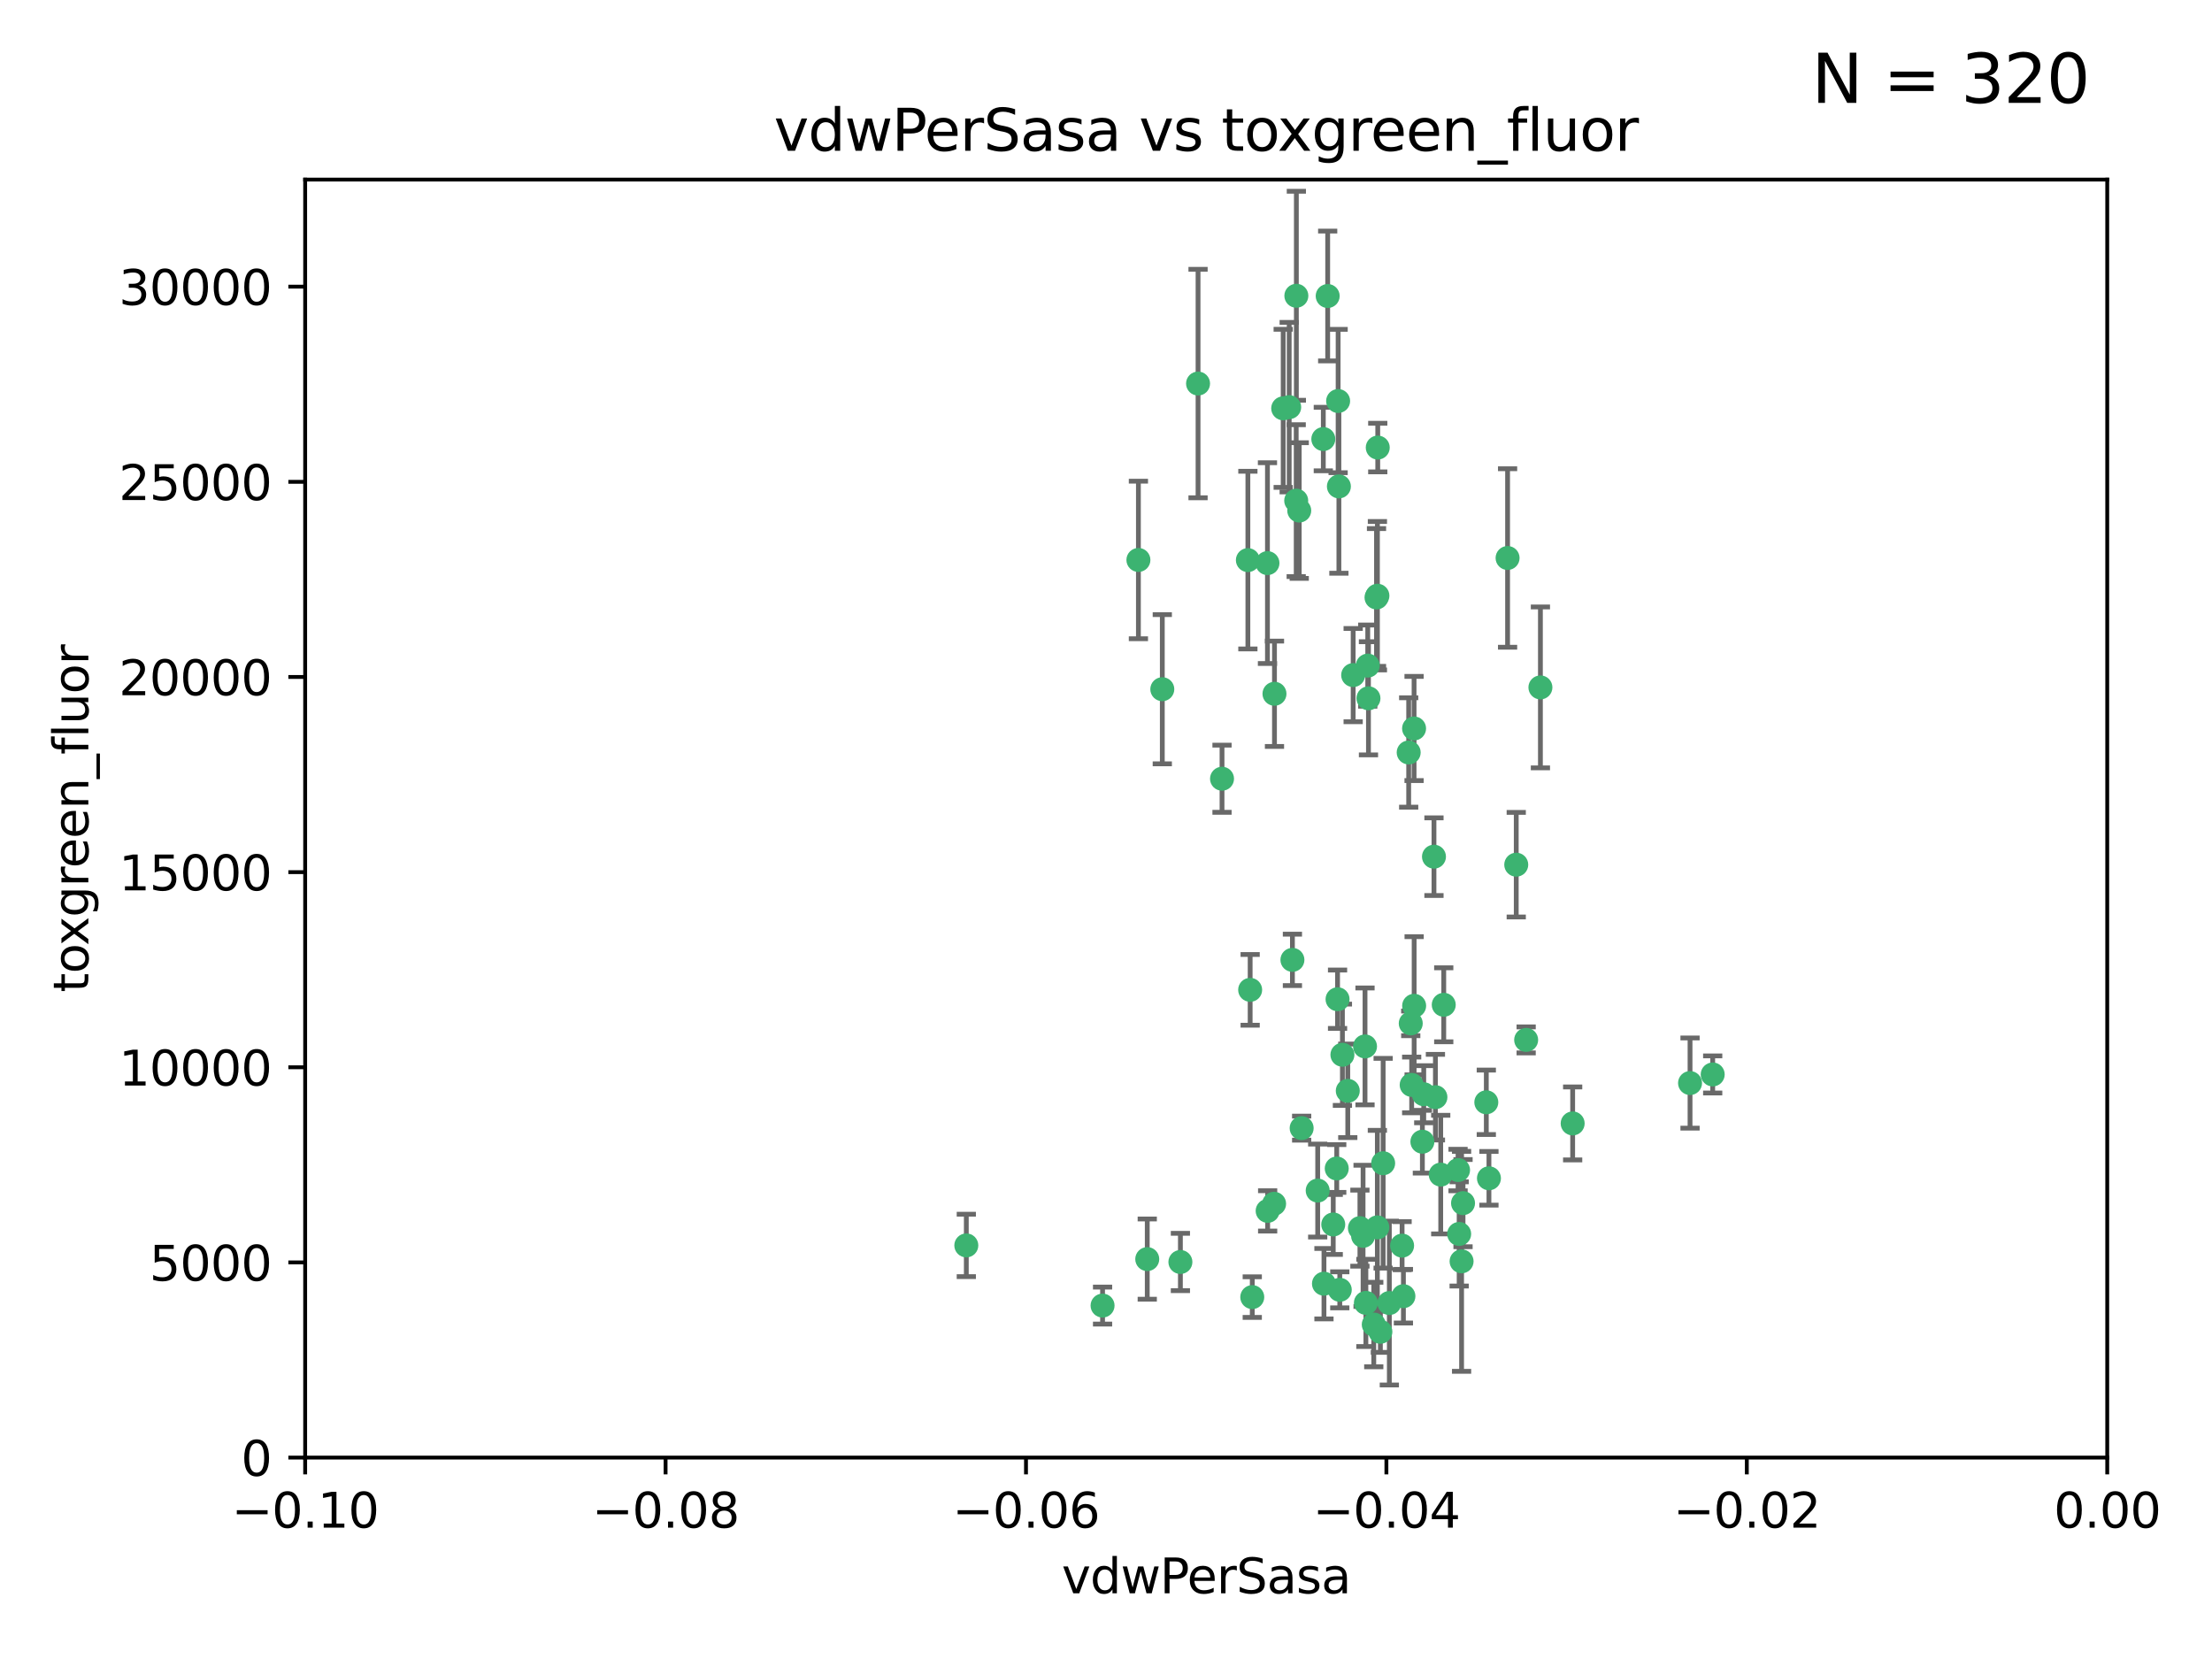 <?xml version="1.0" encoding="utf-8" standalone="no"?>
<!DOCTYPE svg PUBLIC "-//W3C//DTD SVG 1.1//EN"
  "http://www.w3.org/Graphics/SVG/1.1/DTD/svg11.dtd">
<svg xmlns:xlink="http://www.w3.org/1999/xlink" width="460.8pt" height="345.6pt" viewBox="0 0 460.8 345.6" xmlns="http://www.w3.org/2000/svg" version="1.1">
 <defs>
  <style type="text/css">*{stroke-linejoin: round; stroke-linecap: butt}</style>
 </defs>
 <g id="figure_1">
  <g id="patch_1">
   <path d="M 0 345.6 
L 460.8 345.6 
L 460.8 0 
L 0 0 
z
" style="fill: #ffffff"/>
  </g>
  <g id="axes_1">
   <g id="patch_2">
    <path d="M 63.571 303.64 
L 438.975 303.64 
L 438.975 37.411 
L 63.571 37.411 
z
" style="fill: #ffffff"/>
   </g>
   <g id="PathCollection_1">
    <defs>
     <path id="mc2f5cb1fdc" d="M 0 1.118 
C 0.297 1.118 0.581 1 0.791 0.791 
C 1 0.581 1.118 0.297 1.118 0 
C 1.118 -0.297 1 -0.581 0.791 -0.791 
C 0.581 -1 0.297 -1.118 0 -1.118 
C -0.297 -1.118 -0.581 -1 -0.791 -0.791 
C -1 -0.581 -1.118 -0.297 -1.118 0 
C -1.118 0.297 -1 0.581 -0.791 0.791 
C -0.581 1 -0.297 1.118 0 1.118 
z
" style="stroke: #3cb371"/>
    </defs>
    <g clip-path="url(#pa00f522e34)">
     <use xlink:href="#mc2f5cb1fdc" x="270.055" y="61.614" style="fill: #3cb371; stroke: #3cb371"/>
     <use xlink:href="#mc2f5cb1fdc" x="286.941" y="124.1" style="fill: #3cb371; stroke: #3cb371"/>
     <use xlink:href="#mc2f5cb1fdc" x="270.654" y="106.358" style="fill: #3cb371; stroke: #3cb371"/>
     <use xlink:href="#mc2f5cb1fdc" x="249.576" y="79.9" style="fill: #3cb371; stroke: #3cb371"/>
     <use xlink:href="#mc2f5cb1fdc" x="201.3" y="259.442" style="fill: #3cb371; stroke: #3cb371"/>
     <use xlink:href="#mc2f5cb1fdc" x="267.313" y="85.062" style="fill: #3cb371; stroke: #3cb371"/>
     <use xlink:href="#mc2f5cb1fdc" x="281.888" y="140.634" style="fill: #3cb371; stroke: #3cb371"/>
     <use xlink:href="#mc2f5cb1fdc" x="264.035" y="117.306" style="fill: #3cb371; stroke: #3cb371"/>
     <use xlink:href="#mc2f5cb1fdc" x="278.917" y="101.33" style="fill: #3cb371; stroke: #3cb371"/>
     <use xlink:href="#mc2f5cb1fdc" x="242.128" y="143.574" style="fill: #3cb371; stroke: #3cb371"/>
     <use xlink:href="#mc2f5cb1fdc" x="268.562" y="84.817" style="fill: #3cb371; stroke: #3cb371"/>
     <use xlink:href="#mc2f5cb1fdc" x="259.956" y="116.682" style="fill: #3cb371; stroke: #3cb371"/>
     <use xlink:href="#mc2f5cb1fdc" x="275.671" y="91.463" style="fill: #3cb371; stroke: #3cb371"/>
     <use xlink:href="#mc2f5cb1fdc" x="278.755" y="83.54" style="fill: #3cb371; stroke: #3cb371"/>
     <use xlink:href="#mc2f5cb1fdc" x="315.862" y="180.131" style="fill: #3cb371; stroke: #3cb371"/>
     <use xlink:href="#mc2f5cb1fdc" x="292.082" y="259.488" style="fill: #3cb371; stroke: #3cb371"/>
     <use xlink:href="#mc2f5cb1fdc" x="271.159" y="235.012" style="fill: #3cb371; stroke: #3cb371"/>
     <use xlink:href="#mc2f5cb1fdc" x="288.137" y="242.324" style="fill: #3cb371; stroke: #3cb371"/>
     <use xlink:href="#mc2f5cb1fdc" x="287.011" y="93.237" style="fill: #3cb371; stroke: #3cb371"/>
     <use xlink:href="#mc2f5cb1fdc" x="237.152" y="116.65" style="fill: #3cb371; stroke: #3cb371"/>
     <use xlink:href="#mc2f5cb1fdc" x="276.581" y="61.664" style="fill: #3cb371; stroke: #3cb371"/>
     <use xlink:href="#mc2f5cb1fdc" x="265.497" y="144.527" style="fill: #3cb371; stroke: #3cb371"/>
     <use xlink:href="#mc2f5cb1fdc" x="269.235" y="199.958" style="fill: #3cb371; stroke: #3cb371"/>
     <use xlink:href="#mc2f5cb1fdc" x="270.023" y="104.293" style="fill: #3cb371; stroke: #3cb371"/>
     <use xlink:href="#mc2f5cb1fdc" x="293.454" y="156.754" style="fill: #3cb371; stroke: #3cb371"/>
     <use xlink:href="#mc2f5cb1fdc" x="279.101" y="268.694" style="fill: #3cb371; stroke: #3cb371"/>
     <use xlink:href="#mc2f5cb1fdc" x="304.776" y="250.635" style="fill: #3cb371; stroke: #3cb371"/>
     <use xlink:href="#mc2f5cb1fdc" x="284.928" y="138.657" style="fill: #3cb371; stroke: #3cb371"/>
     <use xlink:href="#mc2f5cb1fdc" x="286.752" y="124.464" style="fill: #3cb371; stroke: #3cb371"/>
     <use xlink:href="#mc2f5cb1fdc" x="265.419" y="250.767" style="fill: #3cb371; stroke: #3cb371"/>
     <use xlink:href="#mc2f5cb1fdc" x="283.953" y="257.451" style="fill: #3cb371; stroke: #3cb371"/>
     <use xlink:href="#mc2f5cb1fdc" x="296.308" y="237.838" style="fill: #3cb371; stroke: #3cb371"/>
     <use xlink:href="#mc2f5cb1fdc" x="245.899" y="262.896" style="fill: #3cb371; stroke: #3cb371"/>
     <use xlink:href="#mc2f5cb1fdc" x="254.569" y="162.223" style="fill: #3cb371; stroke: #3cb371"/>
     <use xlink:href="#mc2f5cb1fdc" x="294.077" y="226.007" style="fill: #3cb371; stroke: #3cb371"/>
     <use xlink:href="#mc2f5cb1fdc" x="292.357" y="270.018" style="fill: #3cb371; stroke: #3cb371"/>
     <use xlink:href="#mc2f5cb1fdc" x="275.806" y="267.417" style="fill: #3cb371; stroke: #3cb371"/>
     <use xlink:href="#mc2f5cb1fdc" x="238.994" y="262.293" style="fill: #3cb371; stroke: #3cb371"/>
     <use xlink:href="#mc2f5cb1fdc" x="287.559" y="277.431" style="fill: #3cb371; stroke: #3cb371"/>
     <use xlink:href="#mc2f5cb1fdc" x="260.869" y="270.21" style="fill: #3cb371; stroke: #3cb371"/>
     <use xlink:href="#mc2f5cb1fdc" x="229.684" y="271.976" style="fill: #3cb371; stroke: #3cb371"/>
     <use xlink:href="#mc2f5cb1fdc" x="284.358" y="217.987" style="fill: #3cb371; stroke: #3cb371"/>
     <use xlink:href="#mc2f5cb1fdc" x="304.475" y="262.761" style="fill: #3cb371; stroke: #3cb371"/>
     <use xlink:href="#mc2f5cb1fdc" x="274.5" y="248.016" style="fill: #3cb371; stroke: #3cb371"/>
     <use xlink:href="#mc2f5cb1fdc" x="280.767" y="227.238" style="fill: #3cb371; stroke: #3cb371"/>
     <use xlink:href="#mc2f5cb1fdc" x="300.759" y="209.316" style="fill: #3cb371; stroke: #3cb371"/>
     <use xlink:href="#mc2f5cb1fdc" x="317.926" y="216.63" style="fill: #3cb371; stroke: #3cb371"/>
     <use xlink:href="#mc2f5cb1fdc" x="286.18" y="275.924" style="fill: #3cb371; stroke: #3cb371"/>
     <use xlink:href="#mc2f5cb1fdc" x="294.592" y="209.522" style="fill: #3cb371; stroke: #3cb371"/>
     <use xlink:href="#mc2f5cb1fdc" x="293.884" y="213.19" style="fill: #3cb371; stroke: #3cb371"/>
     <use xlink:href="#mc2f5cb1fdc" x="260.43" y="206.203" style="fill: #3cb371; stroke: #3cb371"/>
     <use xlink:href="#mc2f5cb1fdc" x="285.076" y="145.468" style="fill: #3cb371; stroke: #3cb371"/>
     <use xlink:href="#mc2f5cb1fdc" x="309.626" y="229.628" style="fill: #3cb371; stroke: #3cb371"/>
     <use xlink:href="#mc2f5cb1fdc" x="283.296" y="255.847" style="fill: #3cb371; stroke: #3cb371"/>
     <use xlink:href="#mc2f5cb1fdc" x="298.722" y="178.461" style="fill: #3cb371; stroke: #3cb371"/>
     <use xlink:href="#mc2f5cb1fdc" x="310.174" y="245.459" style="fill: #3cb371; stroke: #3cb371"/>
     <use xlink:href="#mc2f5cb1fdc" x="289.425" y="271.445" style="fill: #3cb371; stroke: #3cb371"/>
     <use xlink:href="#mc2f5cb1fdc" x="277.739" y="255.08" style="fill: #3cb371; stroke: #3cb371"/>
     <use xlink:href="#mc2f5cb1fdc" x="279.65" y="219.726" style="fill: #3cb371; stroke: #3cb371"/>
     <use xlink:href="#mc2f5cb1fdc" x="278.637" y="208.158" style="fill: #3cb371; stroke: #3cb371"/>
     <use xlink:href="#mc2f5cb1fdc" x="264.075" y="252.249" style="fill: #3cb371; stroke: #3cb371"/>
     <use xlink:href="#mc2f5cb1fdc" x="286.929" y="255.69" style="fill: #3cb371; stroke: #3cb371"/>
     <use xlink:href="#mc2f5cb1fdc" x="296.591" y="227.947" style="fill: #3cb371; stroke: #3cb371"/>
     <use xlink:href="#mc2f5cb1fdc" x="320.897" y="143.2" style="fill: #3cb371; stroke: #3cb371"/>
     <use xlink:href="#mc2f5cb1fdc" x="284.539" y="271.416" style="fill: #3cb371; stroke: #3cb371"/>
     <use xlink:href="#mc2f5cb1fdc" x="314.057" y="116.24" style="fill: #3cb371; stroke: #3cb371"/>
     <use xlink:href="#mc2f5cb1fdc" x="299.023" y="228.56" style="fill: #3cb371; stroke: #3cb371"/>
     <use xlink:href="#mc2f5cb1fdc" x="303.97" y="257.051" style="fill: #3cb371; stroke: #3cb371"/>
     <use xlink:href="#mc2f5cb1fdc" x="278.467" y="243.416" style="fill: #3cb371; stroke: #3cb371"/>
     <use xlink:href="#mc2f5cb1fdc" x="300.13" y="244.691" style="fill: #3cb371; stroke: #3cb371"/>
     <use xlink:href="#mc2f5cb1fdc" x="303.74" y="243.742" style="fill: #3cb371; stroke: #3cb371"/>
     <use xlink:href="#mc2f5cb1fdc" x="352.067" y="225.621" style="fill: #3cb371; stroke: #3cb371"/>
     <use xlink:href="#mc2f5cb1fdc" x="327.614" y="234.031" style="fill: #3cb371; stroke: #3cb371"/>
     <use xlink:href="#mc2f5cb1fdc" x="356.787" y="223.827" style="fill: #3cb371; stroke: #3cb371"/>
     <use xlink:href="#mc2f5cb1fdc" x="294.577" y="151.755" style="fill: #3cb371; stroke: #3cb371"/>
    </g>
   </g>
   <g id="matplotlib.axis_1">
    <g id="xtick_1">
     <g id="line2d_1">
      <defs>
       <path id="mc3c0943c34" d="M 0 0 
L 0 3.5 
" style="stroke: #000000; stroke-width: 0.8"/>
      </defs>
      <g>
       <use xlink:href="#mc3c0943c34" x="63.571" y="303.64" style="stroke: #000000; stroke-width: 0.8"/>
      </g>
     </g>
     <g id="text_1">
      <!-- −0.10 -->
      <g transform="translate(48.249 318.238)scale(0.1 -0.1)">
       <defs>
        <path id="DejaVuSans-2212" d="M 678 2272 
L 4684 2272 
L 4684 1741 
L 678 1741 
L 678 2272 
z
" transform="scale(0.016)"/>
        <path id="DejaVuSans-30" d="M 2034 4250 
Q 1547 4250 1301 3770 
Q 1056 3291 1056 2328 
Q 1056 1369 1301 889 
Q 1547 409 2034 409 
Q 2525 409 2770 889 
Q 3016 1369 3016 2328 
Q 3016 3291 2770 3770 
Q 2525 4250 2034 4250 
z
M 2034 4750 
Q 2819 4750 3233 4129 
Q 3647 3509 3647 2328 
Q 3647 1150 3233 529 
Q 2819 -91 2034 -91 
Q 1250 -91 836 529 
Q 422 1150 422 2328 
Q 422 3509 836 4129 
Q 1250 4750 2034 4750 
z
" transform="scale(0.016)"/>
        <path id="DejaVuSans-2e" d="M 684 794 
L 1344 794 
L 1344 0 
L 684 0 
L 684 794 
z
" transform="scale(0.016)"/>
        <path id="DejaVuSans-31" d="M 794 531 
L 1825 531 
L 1825 4091 
L 703 3866 
L 703 4441 
L 1819 4666 
L 2450 4666 
L 2450 531 
L 3481 531 
L 3481 0 
L 794 0 
L 794 531 
z
" transform="scale(0.016)"/>
       </defs>
       <use xlink:href="#DejaVuSans-2212"/>
       <use xlink:href="#DejaVuSans-30" x="83.789"/>
       <use xlink:href="#DejaVuSans-2e" x="147.412"/>
       <use xlink:href="#DejaVuSans-31" x="179.199"/>
       <use xlink:href="#DejaVuSans-30" x="242.822"/>
      </g>
     </g>
    </g>
    <g id="xtick_2">
     <g id="line2d_2">
      <g>
       <use xlink:href="#mc3c0943c34" x="138.652" y="303.64" style="stroke: #000000; stroke-width: 0.8"/>
      </g>
     </g>
     <g id="text_2">
      <!-- −0.08 -->
      <g transform="translate(123.329 318.238)scale(0.1 -0.1)">
       <defs>
        <path id="DejaVuSans-38" d="M 2034 2216 
Q 1584 2216 1326 1975 
Q 1069 1734 1069 1313 
Q 1069 891 1326 650 
Q 1584 409 2034 409 
Q 2484 409 2743 651 
Q 3003 894 3003 1313 
Q 3003 1734 2745 1975 
Q 2488 2216 2034 2216 
z
M 1403 2484 
Q 997 2584 770 2862 
Q 544 3141 544 3541 
Q 544 4100 942 4425 
Q 1341 4750 2034 4750 
Q 2731 4750 3128 4425 
Q 3525 4100 3525 3541 
Q 3525 3141 3298 2862 
Q 3072 2584 2669 2484 
Q 3125 2378 3379 2068 
Q 3634 1759 3634 1313 
Q 3634 634 3220 271 
Q 2806 -91 2034 -91 
Q 1263 -91 848 271 
Q 434 634 434 1313 
Q 434 1759 690 2068 
Q 947 2378 1403 2484 
z
M 1172 3481 
Q 1172 3119 1398 2916 
Q 1625 2713 2034 2713 
Q 2441 2713 2670 2916 
Q 2900 3119 2900 3481 
Q 2900 3844 2670 4047 
Q 2441 4250 2034 4250 
Q 1625 4250 1398 4047 
Q 1172 3844 1172 3481 
z
" transform="scale(0.016)"/>
       </defs>
       <use xlink:href="#DejaVuSans-2212"/>
       <use xlink:href="#DejaVuSans-30" x="83.789"/>
       <use xlink:href="#DejaVuSans-2e" x="147.412"/>
       <use xlink:href="#DejaVuSans-30" x="179.199"/>
       <use xlink:href="#DejaVuSans-38" x="242.822"/>
      </g>
     </g>
    </g>
    <g id="xtick_3">
     <g id="line2d_3">
      <g>
       <use xlink:href="#mc3c0943c34" x="213.733" y="303.64" style="stroke: #000000; stroke-width: 0.8"/>
      </g>
     </g>
     <g id="text_3">
      <!-- −0.06 -->
      <g transform="translate(198.41 318.238)scale(0.1 -0.1)">
       <defs>
        <path id="DejaVuSans-36" d="M 2113 2584 
Q 1688 2584 1439 2293 
Q 1191 2003 1191 1497 
Q 1191 994 1439 701 
Q 1688 409 2113 409 
Q 2538 409 2786 701 
Q 3034 994 3034 1497 
Q 3034 2003 2786 2293 
Q 2538 2584 2113 2584 
z
M 3366 4563 
L 3366 3988 
Q 3128 4100 2886 4159 
Q 2644 4219 2406 4219 
Q 1781 4219 1451 3797 
Q 1122 3375 1075 2522 
Q 1259 2794 1537 2939 
Q 1816 3084 2150 3084 
Q 2853 3084 3261 2657 
Q 3669 2231 3669 1497 
Q 3669 778 3244 343 
Q 2819 -91 2113 -91 
Q 1303 -91 875 529 
Q 447 1150 447 2328 
Q 447 3434 972 4092 
Q 1497 4750 2381 4750 
Q 2619 4750 2861 4703 
Q 3103 4656 3366 4563 
z
" transform="scale(0.016)"/>
       </defs>
       <use xlink:href="#DejaVuSans-2212"/>
       <use xlink:href="#DejaVuSans-30" x="83.789"/>
       <use xlink:href="#DejaVuSans-2e" x="147.412"/>
       <use xlink:href="#DejaVuSans-30" x="179.199"/>
       <use xlink:href="#DejaVuSans-36" x="242.822"/>
      </g>
     </g>
    </g>
    <g id="xtick_4">
     <g id="line2d_4">
      <g>
       <use xlink:href="#mc3c0943c34" x="288.813" y="303.64" style="stroke: #000000; stroke-width: 0.8"/>
      </g>
     </g>
     <g id="text_4">
      <!-- −0.04 -->
      <g transform="translate(273.491 318.238)scale(0.1 -0.1)">
       <defs>
        <path id="DejaVuSans-34" d="M 2419 4116 
L 825 1625 
L 2419 1625 
L 2419 4116 
z
M 2253 4666 
L 3047 4666 
L 3047 1625 
L 3713 1625 
L 3713 1100 
L 3047 1100 
L 3047 0 
L 2419 0 
L 2419 1100 
L 313 1100 
L 313 1709 
L 2253 4666 
z
" transform="scale(0.016)"/>
       </defs>
       <use xlink:href="#DejaVuSans-2212"/>
       <use xlink:href="#DejaVuSans-30" x="83.789"/>
       <use xlink:href="#DejaVuSans-2e" x="147.412"/>
       <use xlink:href="#DejaVuSans-30" x="179.199"/>
       <use xlink:href="#DejaVuSans-34" x="242.822"/>
      </g>
     </g>
    </g>
    <g id="xtick_5">
     <g id="line2d_5">
      <g>
       <use xlink:href="#mc3c0943c34" x="363.894" y="303.64" style="stroke: #000000; stroke-width: 0.8"/>
      </g>
     </g>
     <g id="text_5">
      <!-- −0.02 -->
      <g transform="translate(348.572 318.238)scale(0.1 -0.1)">
       <defs>
        <path id="DejaVuSans-32" d="M 1228 531 
L 3431 531 
L 3431 0 
L 469 0 
L 469 531 
Q 828 903 1448 1529 
Q 2069 2156 2228 2338 
Q 2531 2678 2651 2914 
Q 2772 3150 2772 3378 
Q 2772 3750 2511 3984 
Q 2250 4219 1831 4219 
Q 1534 4219 1204 4116 
Q 875 4013 500 3803 
L 500 4441 
Q 881 4594 1212 4672 
Q 1544 4750 1819 4750 
Q 2544 4750 2975 4387 
Q 3406 4025 3406 3419 
Q 3406 3131 3298 2873 
Q 3191 2616 2906 2266 
Q 2828 2175 2409 1742 
Q 1991 1309 1228 531 
z
" transform="scale(0.016)"/>
       </defs>
       <use xlink:href="#DejaVuSans-2212"/>
       <use xlink:href="#DejaVuSans-30" x="83.789"/>
       <use xlink:href="#DejaVuSans-2e" x="147.412"/>
       <use xlink:href="#DejaVuSans-30" x="179.199"/>
       <use xlink:href="#DejaVuSans-32" x="242.822"/>
      </g>
     </g>
    </g>
    <g id="xtick_6">
     <g id="line2d_6">
      <g>
       <use xlink:href="#mc3c0943c34" x="438.975" y="303.64" style="stroke: #000000; stroke-width: 0.8"/>
      </g>
     </g>
     <g id="text_6">
      <!-- 0.00 -->
      <g transform="translate(427.842 318.238)scale(0.1 -0.1)">
       <use xlink:href="#DejaVuSans-30"/>
       <use xlink:href="#DejaVuSans-2e" x="63.623"/>
       <use xlink:href="#DejaVuSans-30" x="95.41"/>
       <use xlink:href="#DejaVuSans-30" x="159.033"/>
      </g>
     </g>
    </g>
    <g id="text_7">
     <!-- vdwPerSasa -->
     <g transform="translate(221.178 331.917)scale(0.1 -0.1)">
      <defs>
       <path id="DejaVuSans-76" d="M 191 3500 
L 800 3500 
L 1894 563 
L 2988 3500 
L 3597 3500 
L 2284 0 
L 1503 0 
L 191 3500 
z
" transform="scale(0.016)"/>
       <path id="DejaVuSans-64" d="M 2906 2969 
L 2906 4863 
L 3481 4863 
L 3481 0 
L 2906 0 
L 2906 525 
Q 2725 213 2448 61 
Q 2172 -91 1784 -91 
Q 1150 -91 751 415 
Q 353 922 353 1747 
Q 353 2572 751 3078 
Q 1150 3584 1784 3584 
Q 2172 3584 2448 3432 
Q 2725 3281 2906 2969 
z
M 947 1747 
Q 947 1113 1208 752 
Q 1469 391 1925 391 
Q 2381 391 2643 752 
Q 2906 1113 2906 1747 
Q 2906 2381 2643 2742 
Q 2381 3103 1925 3103 
Q 1469 3103 1208 2742 
Q 947 2381 947 1747 
z
" transform="scale(0.016)"/>
       <path id="DejaVuSans-77" d="M 269 3500 
L 844 3500 
L 1563 769 
L 2278 3500 
L 2956 3500 
L 3675 769 
L 4391 3500 
L 4966 3500 
L 4050 0 
L 3372 0 
L 2619 2869 
L 1863 0 
L 1184 0 
L 269 3500 
z
" transform="scale(0.016)"/>
       <path id="DejaVuSans-50" d="M 1259 4147 
L 1259 2394 
L 2053 2394 
Q 2494 2394 2734 2622 
Q 2975 2850 2975 3272 
Q 2975 3691 2734 3919 
Q 2494 4147 2053 4147 
L 1259 4147 
z
M 628 4666 
L 2053 4666 
Q 2838 4666 3239 4311 
Q 3641 3956 3641 3272 
Q 3641 2581 3239 2228 
Q 2838 1875 2053 1875 
L 1259 1875 
L 1259 0 
L 628 0 
L 628 4666 
z
" transform="scale(0.016)"/>
       <path id="DejaVuSans-65" d="M 3597 1894 
L 3597 1613 
L 953 1613 
Q 991 1019 1311 708 
Q 1631 397 2203 397 
Q 2534 397 2845 478 
Q 3156 559 3463 722 
L 3463 178 
Q 3153 47 2828 -22 
Q 2503 -91 2169 -91 
Q 1331 -91 842 396 
Q 353 884 353 1716 
Q 353 2575 817 3079 
Q 1281 3584 2069 3584 
Q 2775 3584 3186 3129 
Q 3597 2675 3597 1894 
z
M 3022 2063 
Q 3016 2534 2758 2815 
Q 2500 3097 2075 3097 
Q 1594 3097 1305 2825 
Q 1016 2553 972 2059 
L 3022 2063 
z
" transform="scale(0.016)"/>
       <path id="DejaVuSans-72" d="M 2631 2963 
Q 2534 3019 2420 3045 
Q 2306 3072 2169 3072 
Q 1681 3072 1420 2755 
Q 1159 2438 1159 1844 
L 1159 0 
L 581 0 
L 581 3500 
L 1159 3500 
L 1159 2956 
Q 1341 3275 1631 3429 
Q 1922 3584 2338 3584 
Q 2397 3584 2469 3576 
Q 2541 3569 2628 3553 
L 2631 2963 
z
" transform="scale(0.016)"/>
       <path id="DejaVuSans-53" d="M 3425 4513 
L 3425 3897 
Q 3066 4069 2747 4153 
Q 2428 4238 2131 4238 
Q 1616 4238 1336 4038 
Q 1056 3838 1056 3469 
Q 1056 3159 1242 3001 
Q 1428 2844 1947 2747 
L 2328 2669 
Q 3034 2534 3370 2195 
Q 3706 1856 3706 1288 
Q 3706 609 3251 259 
Q 2797 -91 1919 -91 
Q 1588 -91 1214 -16 
Q 841 59 441 206 
L 441 856 
Q 825 641 1194 531 
Q 1563 422 1919 422 
Q 2459 422 2753 634 
Q 3047 847 3047 1241 
Q 3047 1584 2836 1778 
Q 2625 1972 2144 2069 
L 1759 2144 
Q 1053 2284 737 2584 
Q 422 2884 422 3419 
Q 422 4038 858 4394 
Q 1294 4750 2059 4750 
Q 2388 4750 2728 4690 
Q 3069 4631 3425 4513 
z
" transform="scale(0.016)"/>
       <path id="DejaVuSans-61" d="M 2194 1759 
Q 1497 1759 1228 1600 
Q 959 1441 959 1056 
Q 959 750 1161 570 
Q 1363 391 1709 391 
Q 2188 391 2477 730 
Q 2766 1069 2766 1631 
L 2766 1759 
L 2194 1759 
z
M 3341 1997 
L 3341 0 
L 2766 0 
L 2766 531 
Q 2569 213 2275 61 
Q 1981 -91 1556 -91 
Q 1019 -91 701 211 
Q 384 513 384 1019 
Q 384 1609 779 1909 
Q 1175 2209 1959 2209 
L 2766 2209 
L 2766 2266 
Q 2766 2663 2505 2880 
Q 2244 3097 1772 3097 
Q 1472 3097 1187 3025 
Q 903 2953 641 2809 
L 641 3341 
Q 956 3463 1253 3523 
Q 1550 3584 1831 3584 
Q 2591 3584 2966 3190 
Q 3341 2797 3341 1997 
z
" transform="scale(0.016)"/>
       <path id="DejaVuSans-73" d="M 2834 3397 
L 2834 2853 
Q 2591 2978 2328 3040 
Q 2066 3103 1784 3103 
Q 1356 3103 1142 2972 
Q 928 2841 928 2578 
Q 928 2378 1081 2264 
Q 1234 2150 1697 2047 
L 1894 2003 
Q 2506 1872 2764 1633 
Q 3022 1394 3022 966 
Q 3022 478 2636 193 
Q 2250 -91 1575 -91 
Q 1294 -91 989 -36 
Q 684 19 347 128 
L 347 722 
Q 666 556 975 473 
Q 1284 391 1588 391 
Q 1994 391 2212 530 
Q 2431 669 2431 922 
Q 2431 1156 2273 1281 
Q 2116 1406 1581 1522 
L 1381 1569 
Q 847 1681 609 1914 
Q 372 2147 372 2553 
Q 372 3047 722 3315 
Q 1072 3584 1716 3584 
Q 2034 3584 2315 3537 
Q 2597 3491 2834 3397 
z
" transform="scale(0.016)"/>
      </defs>
      <use xlink:href="#DejaVuSans-76"/>
      <use xlink:href="#DejaVuSans-64" x="59.18"/>
      <use xlink:href="#DejaVuSans-77" x="122.656"/>
      <use xlink:href="#DejaVuSans-50" x="204.443"/>
      <use xlink:href="#DejaVuSans-65" x="261.121"/>
      <use xlink:href="#DejaVuSans-72" x="322.645"/>
      <use xlink:href="#DejaVuSans-53" x="363.758"/>
      <use xlink:href="#DejaVuSans-61" x="427.234"/>
      <use xlink:href="#DejaVuSans-73" x="488.514"/>
      <use xlink:href="#DejaVuSans-61" x="540.613"/>
     </g>
    </g>
   </g>
   <g id="matplotlib.axis_2">
    <g id="ytick_1">
     <g id="line2d_7">
      <defs>
       <path id="m0f8f7db3da" d="M 0 0 
L -3.5 0 
" style="stroke: #000000; stroke-width: 0.8"/>
      </defs>
      <g>
       <use xlink:href="#m0f8f7db3da" x="63.571" y="303.64" style="stroke: #000000; stroke-width: 0.8"/>
      </g>
     </g>
     <g id="text_8">
      <!-- 0 -->
      <g transform="translate(50.209 307.439)scale(0.1 -0.1)">
       <use xlink:href="#DejaVuSans-30"/>
      </g>
     </g>
    </g>
    <g id="ytick_2">
     <g id="line2d_8">
      <g>
       <use xlink:href="#m0f8f7db3da" x="63.571" y="262.986" style="stroke: #000000; stroke-width: 0.8"/>
      </g>
     </g>
     <g id="text_9">
      <!-- 5000 -->
      <g transform="translate(31.121 266.786)scale(0.1 -0.1)">
       <defs>
        <path id="DejaVuSans-35" d="M 691 4666 
L 3169 4666 
L 3169 4134 
L 1269 4134 
L 1269 2991 
Q 1406 3038 1543 3061 
Q 1681 3084 1819 3084 
Q 2600 3084 3056 2656 
Q 3513 2228 3513 1497 
Q 3513 744 3044 326 
Q 2575 -91 1722 -91 
Q 1428 -91 1123 -41 
Q 819 9 494 109 
L 494 744 
Q 775 591 1075 516 
Q 1375 441 1709 441 
Q 2250 441 2565 725 
Q 2881 1009 2881 1497 
Q 2881 1984 2565 2268 
Q 2250 2553 1709 2553 
Q 1456 2553 1204 2497 
Q 953 2441 691 2322 
L 691 4666 
z
" transform="scale(0.016)"/>
       </defs>
       <use xlink:href="#DejaVuSans-35"/>
       <use xlink:href="#DejaVuSans-30" x="63.623"/>
       <use xlink:href="#DejaVuSans-30" x="127.246"/>
       <use xlink:href="#DejaVuSans-30" x="190.869"/>
      </g>
     </g>
    </g>
    <g id="ytick_3">
     <g id="line2d_9">
      <g>
       <use xlink:href="#m0f8f7db3da" x="63.571" y="222.333" style="stroke: #000000; stroke-width: 0.8"/>
      </g>
     </g>
     <g id="text_10">
      <!-- 10000 -->
      <g transform="translate(24.759 226.132)scale(0.1 -0.1)">
       <use xlink:href="#DejaVuSans-31"/>
       <use xlink:href="#DejaVuSans-30" x="63.623"/>
       <use xlink:href="#DejaVuSans-30" x="127.246"/>
       <use xlink:href="#DejaVuSans-30" x="190.869"/>
       <use xlink:href="#DejaVuSans-30" x="254.492"/>
      </g>
     </g>
    </g>
    <g id="ytick_4">
     <g id="line2d_10">
      <g>
       <use xlink:href="#m0f8f7db3da" x="63.571" y="181.679" style="stroke: #000000; stroke-width: 0.8"/>
      </g>
     </g>
     <g id="text_11">
      <!-- 15000 -->
      <g transform="translate(24.759 185.478)scale(0.1 -0.1)">
       <use xlink:href="#DejaVuSans-31"/>
       <use xlink:href="#DejaVuSans-35" x="63.623"/>
       <use xlink:href="#DejaVuSans-30" x="127.246"/>
       <use xlink:href="#DejaVuSans-30" x="190.869"/>
       <use xlink:href="#DejaVuSans-30" x="254.492"/>
      </g>
     </g>
    </g>
    <g id="ytick_5">
     <g id="line2d_11">
      <g>
       <use xlink:href="#m0f8f7db3da" x="63.571" y="141.026" style="stroke: #000000; stroke-width: 0.8"/>
      </g>
     </g>
     <g id="text_12">
      <!-- 20000 -->
      <g transform="translate(24.759 144.825)scale(0.1 -0.1)">
       <use xlink:href="#DejaVuSans-32"/>
       <use xlink:href="#DejaVuSans-30" x="63.623"/>
       <use xlink:href="#DejaVuSans-30" x="127.246"/>
       <use xlink:href="#DejaVuSans-30" x="190.869"/>
       <use xlink:href="#DejaVuSans-30" x="254.492"/>
      </g>
     </g>
    </g>
    <g id="ytick_6">
     <g id="line2d_12">
      <g>
       <use xlink:href="#m0f8f7db3da" x="63.571" y="100.372" style="stroke: #000000; stroke-width: 0.8"/>
      </g>
     </g>
     <g id="text_13">
      <!-- 25000 -->
      <g transform="translate(24.759 104.171)scale(0.1 -0.1)">
       <use xlink:href="#DejaVuSans-32"/>
       <use xlink:href="#DejaVuSans-35" x="63.623"/>
       <use xlink:href="#DejaVuSans-30" x="127.246"/>
       <use xlink:href="#DejaVuSans-30" x="190.869"/>
       <use xlink:href="#DejaVuSans-30" x="254.492"/>
      </g>
     </g>
    </g>
    <g id="ytick_7">
     <g id="line2d_13">
      <g>
       <use xlink:href="#m0f8f7db3da" x="63.571" y="59.718" style="stroke: #000000; stroke-width: 0.8"/>
      </g>
     </g>
     <g id="text_14">
      <!-- 30000 -->
      <g transform="translate(24.759 63.518)scale(0.1 -0.1)">
       <defs>
        <path id="DejaVuSans-33" d="M 2597 2516 
Q 3050 2419 3304 2112 
Q 3559 1806 3559 1356 
Q 3559 666 3084 287 
Q 2609 -91 1734 -91 
Q 1441 -91 1130 -33 
Q 819 25 488 141 
L 488 750 
Q 750 597 1062 519 
Q 1375 441 1716 441 
Q 2309 441 2620 675 
Q 2931 909 2931 1356 
Q 2931 1769 2642 2001 
Q 2353 2234 1838 2234 
L 1294 2234 
L 1294 2753 
L 1863 2753 
Q 2328 2753 2575 2939 
Q 2822 3125 2822 3475 
Q 2822 3834 2567 4026 
Q 2313 4219 1838 4219 
Q 1578 4219 1281 4162 
Q 984 4106 628 3988 
L 628 4550 
Q 988 4650 1302 4700 
Q 1616 4750 1894 4750 
Q 2613 4750 3031 4423 
Q 3450 4097 3450 3541 
Q 3450 3153 3228 2886 
Q 3006 2619 2597 2516 
z
" transform="scale(0.016)"/>
       </defs>
       <use xlink:href="#DejaVuSans-33"/>
       <use xlink:href="#DejaVuSans-30" x="63.623"/>
       <use xlink:href="#DejaVuSans-30" x="127.246"/>
       <use xlink:href="#DejaVuSans-30" x="190.869"/>
       <use xlink:href="#DejaVuSans-30" x="254.492"/>
      </g>
     </g>
    </g>
    <g id="text_15">
     <!-- toxgreen_fluor -->
     <g transform="translate(18.401 206.72)rotate(-90)scale(0.1 -0.1)">
      <defs>
       <path id="DejaVuSans-74" d="M 1172 4494 
L 1172 3500 
L 2356 3500 
L 2356 3053 
L 1172 3053 
L 1172 1153 
Q 1172 725 1289 603 
Q 1406 481 1766 481 
L 2356 481 
L 2356 0 
L 1766 0 
Q 1100 0 847 248 
Q 594 497 594 1153 
L 594 3053 
L 172 3053 
L 172 3500 
L 594 3500 
L 594 4494 
L 1172 4494 
z
" transform="scale(0.016)"/>
       <path id="DejaVuSans-6f" d="M 1959 3097 
Q 1497 3097 1228 2736 
Q 959 2375 959 1747 
Q 959 1119 1226 758 
Q 1494 397 1959 397 
Q 2419 397 2687 759 
Q 2956 1122 2956 1747 
Q 2956 2369 2687 2733 
Q 2419 3097 1959 3097 
z
M 1959 3584 
Q 2709 3584 3137 3096 
Q 3566 2609 3566 1747 
Q 3566 888 3137 398 
Q 2709 -91 1959 -91 
Q 1206 -91 779 398 
Q 353 888 353 1747 
Q 353 2609 779 3096 
Q 1206 3584 1959 3584 
z
" transform="scale(0.016)"/>
       <path id="DejaVuSans-78" d="M 3513 3500 
L 2247 1797 
L 3578 0 
L 2900 0 
L 1881 1375 
L 863 0 
L 184 0 
L 1544 1831 
L 300 3500 
L 978 3500 
L 1906 2253 
L 2834 3500 
L 3513 3500 
z
" transform="scale(0.016)"/>
       <path id="DejaVuSans-67" d="M 2906 1791 
Q 2906 2416 2648 2759 
Q 2391 3103 1925 3103 
Q 1463 3103 1205 2759 
Q 947 2416 947 1791 
Q 947 1169 1205 825 
Q 1463 481 1925 481 
Q 2391 481 2648 825 
Q 2906 1169 2906 1791 
z
M 3481 434 
Q 3481 -459 3084 -895 
Q 2688 -1331 1869 -1331 
Q 1566 -1331 1297 -1286 
Q 1028 -1241 775 -1147 
L 775 -588 
Q 1028 -725 1275 -790 
Q 1522 -856 1778 -856 
Q 2344 -856 2625 -561 
Q 2906 -266 2906 331 
L 2906 616 
Q 2728 306 2450 153 
Q 2172 0 1784 0 
Q 1141 0 747 490 
Q 353 981 353 1791 
Q 353 2603 747 3093 
Q 1141 3584 1784 3584 
Q 2172 3584 2450 3431 
Q 2728 3278 2906 2969 
L 2906 3500 
L 3481 3500 
L 3481 434 
z
" transform="scale(0.016)"/>
       <path id="DejaVuSans-6e" d="M 3513 2113 
L 3513 0 
L 2938 0 
L 2938 2094 
Q 2938 2591 2744 2837 
Q 2550 3084 2163 3084 
Q 1697 3084 1428 2787 
Q 1159 2491 1159 1978 
L 1159 0 
L 581 0 
L 581 3500 
L 1159 3500 
L 1159 2956 
Q 1366 3272 1645 3428 
Q 1925 3584 2291 3584 
Q 2894 3584 3203 3211 
Q 3513 2838 3513 2113 
z
" transform="scale(0.016)"/>
       <path id="DejaVuSans-5f" d="M 3263 -1063 
L 3263 -1509 
L -63 -1509 
L -63 -1063 
L 3263 -1063 
z
" transform="scale(0.016)"/>
       <path id="DejaVuSans-66" d="M 2375 4863 
L 2375 4384 
L 1825 4384 
Q 1516 4384 1395 4259 
Q 1275 4134 1275 3809 
L 1275 3500 
L 2222 3500 
L 2222 3053 
L 1275 3053 
L 1275 0 
L 697 0 
L 697 3053 
L 147 3053 
L 147 3500 
L 697 3500 
L 697 3744 
Q 697 4328 969 4595 
Q 1241 4863 1831 4863 
L 2375 4863 
z
" transform="scale(0.016)"/>
       <path id="DejaVuSans-6c" d="M 603 4863 
L 1178 4863 
L 1178 0 
L 603 0 
L 603 4863 
z
" transform="scale(0.016)"/>
       <path id="DejaVuSans-75" d="M 544 1381 
L 544 3500 
L 1119 3500 
L 1119 1403 
Q 1119 906 1312 657 
Q 1506 409 1894 409 
Q 2359 409 2629 706 
Q 2900 1003 2900 1516 
L 2900 3500 
L 3475 3500 
L 3475 0 
L 2900 0 
L 2900 538 
Q 2691 219 2414 64 
Q 2138 -91 1772 -91 
Q 1169 -91 856 284 
Q 544 659 544 1381 
z
M 1991 3584 
L 1991 3584 
z
" transform="scale(0.016)"/>
      </defs>
      <use xlink:href="#DejaVuSans-74"/>
      <use xlink:href="#DejaVuSans-6f" x="39.209"/>
      <use xlink:href="#DejaVuSans-78" x="97.266"/>
      <use xlink:href="#DejaVuSans-67" x="156.445"/>
      <use xlink:href="#DejaVuSans-72" x="219.922"/>
      <use xlink:href="#DejaVuSans-65" x="258.785"/>
      <use xlink:href="#DejaVuSans-65" x="320.309"/>
      <use xlink:href="#DejaVuSans-6e" x="381.832"/>
      <use xlink:href="#DejaVuSans-5f" x="445.211"/>
      <use xlink:href="#DejaVuSans-66" x="495.211"/>
      <use xlink:href="#DejaVuSans-6c" x="530.416"/>
      <use xlink:href="#DejaVuSans-75" x="558.199"/>
      <use xlink:href="#DejaVuSans-6f" x="621.578"/>
      <use xlink:href="#DejaVuSans-72" x="682.76"/>
     </g>
    </g>
   </g>
   <g id="LineCollection_1">
    <path d="M 270.055 83.38 
L 270.055 39.848 
" clip-path="url(#pa00f522e34)" style="fill: none; stroke: #696969"/>
    <path d="M 286.941 139.562 
L 286.941 108.638 
" clip-path="url(#pa00f522e34)" style="fill: none; stroke: #696969"/>
    <path d="M 270.654 120.489 
L 270.654 92.227 
" clip-path="url(#pa00f522e34)" style="fill: none; stroke: #696969"/>
    <path d="M 249.576 103.698 
L 249.576 56.102 
" clip-path="url(#pa00f522e34)" style="fill: none; stroke: #696969"/>
    <path d="M 201.3 265.941 
L 201.3 252.944 
" clip-path="url(#pa00f522e34)" style="fill: none; stroke: #696969"/>
    <path d="M 267.313 101.528 
L 267.313 68.595 
" clip-path="url(#pa00f522e34)" style="fill: none; stroke: #696969"/>
    <path d="M 281.888 150.349 
L 281.888 130.92 
" clip-path="url(#pa00f522e34)" style="fill: none; stroke: #696969"/>
    <path d="M 264.035 138.218 
L 264.035 96.393 
" clip-path="url(#pa00f522e34)" style="fill: none; stroke: #696969"/>
    <path d="M 278.917 119.415 
L 278.917 83.245 
" clip-path="url(#pa00f522e34)" style="fill: none; stroke: #696969"/>
    <path d="M 242.128 159.116 
L 242.128 128.031 
" clip-path="url(#pa00f522e34)" style="fill: none; stroke: #696969"/>
    <path d="M 268.562 102.476 
L 268.562 67.157 
" clip-path="url(#pa00f522e34)" style="fill: none; stroke: #696969"/>
    <path d="M 259.956 135.19 
L 259.956 98.175 
" clip-path="url(#pa00f522e34)" style="fill: none; stroke: #696969"/>
    <path d="M 275.671 98.075 
L 275.671 84.85 
" clip-path="url(#pa00f522e34)" style="fill: none; stroke: #696969"/>
    <path d="M 278.755 98.468 
L 278.755 68.613 
" clip-path="url(#pa00f522e34)" style="fill: none; stroke: #696969"/>
    <path d="M 315.862 191.021 
L 315.862 169.24 
" clip-path="url(#pa00f522e34)" style="fill: none; stroke: #696969"/>
    <path d="M 292.082 264.487 
L 292.082 254.489 
" clip-path="url(#pa00f522e34)" style="fill: none; stroke: #696969"/>
    <path d="M 271.159 237.516 
L 271.159 232.507 
" clip-path="url(#pa00f522e34)" style="fill: none; stroke: #696969"/>
    <path d="M 288.137 264.166 
L 288.137 220.481 
" clip-path="url(#pa00f522e34)" style="fill: none; stroke: #696969"/>
    <path d="M 287.011 98.3 
L 287.011 88.175 
" clip-path="url(#pa00f522e34)" style="fill: none; stroke: #696969"/>
    <path d="M 237.152 133.058 
L 237.152 100.243 
" clip-path="url(#pa00f522e34)" style="fill: none; stroke: #696969"/>
    <path d="M 276.581 75.185 
L 276.581 48.142 
" clip-path="url(#pa00f522e34)" style="fill: none; stroke: #696969"/>
    <path d="M 265.497 155.498 
L 265.497 133.556 
" clip-path="url(#pa00f522e34)" style="fill: none; stroke: #696969"/>
    <path d="M 269.235 205.31 
L 269.235 194.605 
" clip-path="url(#pa00f522e34)" style="fill: none; stroke: #696969"/>
    <path d="M 270.023 120.111 
L 270.023 88.475 
" clip-path="url(#pa00f522e34)" style="fill: none; stroke: #696969"/>
    <path d="M 293.454 168.148 
L 293.454 145.359 
" clip-path="url(#pa00f522e34)" style="fill: none; stroke: #696969"/>
    <path d="M 279.101 272.448 
L 279.101 264.94 
" clip-path="url(#pa00f522e34)" style="fill: none; stroke: #696969"/>
    <path d="M 304.776 259.717 
L 304.776 241.553 
" clip-path="url(#pa00f522e34)" style="fill: none; stroke: #696969"/>
    <path d="M 284.928 147.112 
L 284.928 130.202 
" clip-path="url(#pa00f522e34)" style="fill: none; stroke: #696969"/>
    <path d="M 286.752 138.816 
L 286.752 110.112 
" clip-path="url(#pa00f522e34)" style="fill: none; stroke: #696969"/>
    <path d="M 265.419 251.458 
L 265.419 250.077 
" clip-path="url(#pa00f522e34)" style="fill: none; stroke: #696969"/>
    <path d="M 283.953 272.157 
L 283.953 242.746 
" clip-path="url(#pa00f522e34)" style="fill: none; stroke: #696969"/>
    <path d="M 296.308 244.374 
L 296.308 231.301 
" clip-path="url(#pa00f522e34)" style="fill: none; stroke: #696969"/>
    <path d="M 245.899 268.864 
L 245.899 256.927 
" clip-path="url(#pa00f522e34)" style="fill: none; stroke: #696969"/>
    <path d="M 254.569 169.217 
L 254.569 155.229 
" clip-path="url(#pa00f522e34)" style="fill: none; stroke: #696969"/>
    <path d="M 294.077 231.811 
L 294.077 220.203 
" clip-path="url(#pa00f522e34)" style="fill: none; stroke: #696969"/>
    <path d="M 292.357 275.607 
L 292.357 264.429 
" clip-path="url(#pa00f522e34)" style="fill: none; stroke: #696969"/>
    <path d="M 275.806 274.752 
L 275.806 260.081 
" clip-path="url(#pa00f522e34)" style="fill: none; stroke: #696969"/>
    <path d="M 238.994 270.647 
L 238.994 253.939 
" clip-path="url(#pa00f522e34)" style="fill: none; stroke: #696969"/>
    <path d="M 287.559 281.719 
L 287.559 273.143 
" clip-path="url(#pa00f522e34)" style="fill: none; stroke: #696969"/>
    <path d="M 260.869 274.44 
L 260.869 265.981 
" clip-path="url(#pa00f522e34)" style="fill: none; stroke: #696969"/>
    <path d="M 229.684 275.827 
L 229.684 268.125 
" clip-path="url(#pa00f522e34)" style="fill: none; stroke: #696969"/>
    <path d="M 284.358 230.162 
L 284.358 205.812 
" clip-path="url(#pa00f522e34)" style="fill: none; stroke: #696969"/>
    <path d="M 304.475 285.673 
L 304.475 239.849 
" clip-path="url(#pa00f522e34)" style="fill: none; stroke: #696969"/>
    <path d="M 274.5 257.7 
L 274.5 238.331 
" clip-path="url(#pa00f522e34)" style="fill: none; stroke: #696969"/>
    <path d="M 280.767 236.979 
L 280.767 217.496 
" clip-path="url(#pa00f522e34)" style="fill: none; stroke: #696969"/>
    <path d="M 300.759 217.026 
L 300.759 201.607 
" clip-path="url(#pa00f522e34)" style="fill: none; stroke: #696969"/>
    <path d="M 317.926 219.341 
L 317.926 213.92 
" clip-path="url(#pa00f522e34)" style="fill: none; stroke: #696969"/>
    <path d="M 286.18 284.727 
L 286.18 267.12 
" clip-path="url(#pa00f522e34)" style="fill: none; stroke: #696969"/>
    <path d="M 294.592 223.913 
L 294.592 195.131 
" clip-path="url(#pa00f522e34)" style="fill: none; stroke: #696969"/>
    <path d="M 293.884 215.762 
L 293.884 210.618 
" clip-path="url(#pa00f522e34)" style="fill: none; stroke: #696969"/>
    <path d="M 260.43 213.569 
L 260.43 198.836 
" clip-path="url(#pa00f522e34)" style="fill: none; stroke: #696969"/>
    <path d="M 285.076 157.254 
L 285.076 133.683 
" clip-path="url(#pa00f522e34)" style="fill: none; stroke: #696969"/>
    <path d="M 309.626 236.34 
L 309.626 222.916 
" clip-path="url(#pa00f522e34)" style="fill: none; stroke: #696969"/>
    <path d="M 283.296 263.771 
L 283.296 247.923 
" clip-path="url(#pa00f522e34)" style="fill: none; stroke: #696969"/>
    <path d="M 298.722 186.549 
L 298.722 170.372 
" clip-path="url(#pa00f522e34)" style="fill: none; stroke: #696969"/>
    <path d="M 310.174 251.049 
L 310.174 239.868 
" clip-path="url(#pa00f522e34)" style="fill: none; stroke: #696969"/>
    <path d="M 289.425 288.513 
L 289.425 254.376 
" clip-path="url(#pa00f522e34)" style="fill: none; stroke: #696969"/>
    <path d="M 277.739 261.323 
L 277.739 248.837 
" clip-path="url(#pa00f522e34)" style="fill: none; stroke: #696969"/>
    <path d="M 279.65 230.277 
L 279.65 209.176 
" clip-path="url(#pa00f522e34)" style="fill: none; stroke: #696969"/>
    <path d="M 278.637 214.239 
L 278.637 202.077 
" clip-path="url(#pa00f522e34)" style="fill: none; stroke: #696969"/>
    <path d="M 264.075 256.451 
L 264.075 248.048 
" clip-path="url(#pa00f522e34)" style="fill: none; stroke: #696969"/>
    <path d="M 286.929 275.904 
L 286.929 235.477 
" clip-path="url(#pa00f522e34)" style="fill: none; stroke: #696969"/>
    <path d="M 296.591 233.892 
L 296.591 222.002 
" clip-path="url(#pa00f522e34)" style="fill: none; stroke: #696969"/>
    <path d="M 320.897 159.961 
L 320.897 126.439 
" clip-path="url(#pa00f522e34)" style="fill: none; stroke: #696969"/>
    <path d="M 284.539 280.503 
L 284.539 262.329 
" clip-path="url(#pa00f522e34)" style="fill: none; stroke: #696969"/>
    <path d="M 314.057 134.83 
L 314.057 97.649 
" clip-path="url(#pa00f522e34)" style="fill: none; stroke: #696969"/>
    <path d="M 299.023 237.48 
L 299.023 219.64 
" clip-path="url(#pa00f522e34)" style="fill: none; stroke: #696969"/>
    <path d="M 303.97 267.904 
L 303.97 246.198 
" clip-path="url(#pa00f522e34)" style="fill: none; stroke: #696969"/>
    <path d="M 278.467 248.392 
L 278.467 238.44 
" clip-path="url(#pa00f522e34)" style="fill: none; stroke: #696969"/>
    <path d="M 300.13 257.049 
L 300.13 232.333 
" clip-path="url(#pa00f522e34)" style="fill: none; stroke: #696969"/>
    <path d="M 303.74 248.063 
L 303.74 239.42 
" clip-path="url(#pa00f522e34)" style="fill: none; stroke: #696969"/>
    <path d="M 352.067 235.016 
L 352.067 216.227 
" clip-path="url(#pa00f522e34)" style="fill: none; stroke: #696969"/>
    <path d="M 327.614 241.631 
L 327.614 226.431 
" clip-path="url(#pa00f522e34)" style="fill: none; stroke: #696969"/>
    <path d="M 356.787 227.689 
L 356.787 219.964 
" clip-path="url(#pa00f522e34)" style="fill: none; stroke: #696969"/>
    <path d="M 294.577 162.606 
L 294.577 140.905 
" clip-path="url(#pa00f522e34)" style="fill: none; stroke: #696969"/>
   </g>
   <g id="line2d_14">
    <defs>
     <path id="md3da8484f6" d="M 2 0 
L -2 -0 
" style="stroke: #696969"/>
    </defs>
    <g clip-path="url(#pa00f522e34)">
     <use xlink:href="#md3da8484f6" x="270.055" y="83.38" style="fill: #696969; stroke: #696969"/>
     <use xlink:href="#md3da8484f6" x="286.941" y="139.562" style="fill: #696969; stroke: #696969"/>
     <use xlink:href="#md3da8484f6" x="270.654" y="120.489" style="fill: #696969; stroke: #696969"/>
     <use xlink:href="#md3da8484f6" x="249.576" y="103.698" style="fill: #696969; stroke: #696969"/>
     <use xlink:href="#md3da8484f6" x="201.3" y="265.941" style="fill: #696969; stroke: #696969"/>
     <use xlink:href="#md3da8484f6" x="267.313" y="101.528" style="fill: #696969; stroke: #696969"/>
     <use xlink:href="#md3da8484f6" x="281.888" y="150.349" style="fill: #696969; stroke: #696969"/>
     <use xlink:href="#md3da8484f6" x="264.035" y="138.218" style="fill: #696969; stroke: #696969"/>
     <use xlink:href="#md3da8484f6" x="278.917" y="119.415" style="fill: #696969; stroke: #696969"/>
     <use xlink:href="#md3da8484f6" x="242.128" y="159.116" style="fill: #696969; stroke: #696969"/>
     <use xlink:href="#md3da8484f6" x="268.562" y="102.476" style="fill: #696969; stroke: #696969"/>
     <use xlink:href="#md3da8484f6" x="259.956" y="135.19" style="fill: #696969; stroke: #696969"/>
     <use xlink:href="#md3da8484f6" x="275.671" y="98.075" style="fill: #696969; stroke: #696969"/>
     <use xlink:href="#md3da8484f6" x="278.755" y="98.468" style="fill: #696969; stroke: #696969"/>
     <use xlink:href="#md3da8484f6" x="315.862" y="191.021" style="fill: #696969; stroke: #696969"/>
     <use xlink:href="#md3da8484f6" x="292.082" y="264.487" style="fill: #696969; stroke: #696969"/>
     <use xlink:href="#md3da8484f6" x="271.159" y="237.516" style="fill: #696969; stroke: #696969"/>
     <use xlink:href="#md3da8484f6" x="288.137" y="264.166" style="fill: #696969; stroke: #696969"/>
     <use xlink:href="#md3da8484f6" x="287.011" y="98.3" style="fill: #696969; stroke: #696969"/>
     <use xlink:href="#md3da8484f6" x="237.152" y="133.058" style="fill: #696969; stroke: #696969"/>
     <use xlink:href="#md3da8484f6" x="276.581" y="75.185" style="fill: #696969; stroke: #696969"/>
     <use xlink:href="#md3da8484f6" x="265.497" y="155.498" style="fill: #696969; stroke: #696969"/>
     <use xlink:href="#md3da8484f6" x="269.235" y="205.31" style="fill: #696969; stroke: #696969"/>
     <use xlink:href="#md3da8484f6" x="270.023" y="120.111" style="fill: #696969; stroke: #696969"/>
     <use xlink:href="#md3da8484f6" x="293.454" y="168.148" style="fill: #696969; stroke: #696969"/>
     <use xlink:href="#md3da8484f6" x="279.101" y="272.448" style="fill: #696969; stroke: #696969"/>
     <use xlink:href="#md3da8484f6" x="304.776" y="259.717" style="fill: #696969; stroke: #696969"/>
     <use xlink:href="#md3da8484f6" x="284.928" y="147.112" style="fill: #696969; stroke: #696969"/>
     <use xlink:href="#md3da8484f6" x="286.752" y="138.816" style="fill: #696969; stroke: #696969"/>
     <use xlink:href="#md3da8484f6" x="265.419" y="251.458" style="fill: #696969; stroke: #696969"/>
     <use xlink:href="#md3da8484f6" x="283.953" y="272.157" style="fill: #696969; stroke: #696969"/>
     <use xlink:href="#md3da8484f6" x="296.308" y="244.374" style="fill: #696969; stroke: #696969"/>
     <use xlink:href="#md3da8484f6" x="245.899" y="268.864" style="fill: #696969; stroke: #696969"/>
     <use xlink:href="#md3da8484f6" x="254.569" y="169.217" style="fill: #696969; stroke: #696969"/>
     <use xlink:href="#md3da8484f6" x="294.077" y="231.811" style="fill: #696969; stroke: #696969"/>
     <use xlink:href="#md3da8484f6" x="292.357" y="275.607" style="fill: #696969; stroke: #696969"/>
     <use xlink:href="#md3da8484f6" x="275.806" y="274.752" style="fill: #696969; stroke: #696969"/>
     <use xlink:href="#md3da8484f6" x="238.994" y="270.647" style="fill: #696969; stroke: #696969"/>
     <use xlink:href="#md3da8484f6" x="287.559" y="281.719" style="fill: #696969; stroke: #696969"/>
     <use xlink:href="#md3da8484f6" x="260.869" y="274.44" style="fill: #696969; stroke: #696969"/>
     <use xlink:href="#md3da8484f6" x="229.684" y="275.827" style="fill: #696969; stroke: #696969"/>
     <use xlink:href="#md3da8484f6" x="284.358" y="230.162" style="fill: #696969; stroke: #696969"/>
     <use xlink:href="#md3da8484f6" x="304.475" y="285.673" style="fill: #696969; stroke: #696969"/>
     <use xlink:href="#md3da8484f6" x="274.5" y="257.7" style="fill: #696969; stroke: #696969"/>
     <use xlink:href="#md3da8484f6" x="280.767" y="236.979" style="fill: #696969; stroke: #696969"/>
     <use xlink:href="#md3da8484f6" x="300.759" y="217.026" style="fill: #696969; stroke: #696969"/>
     <use xlink:href="#md3da8484f6" x="317.926" y="219.341" style="fill: #696969; stroke: #696969"/>
     <use xlink:href="#md3da8484f6" x="286.18" y="284.727" style="fill: #696969; stroke: #696969"/>
     <use xlink:href="#md3da8484f6" x="294.592" y="223.913" style="fill: #696969; stroke: #696969"/>
     <use xlink:href="#md3da8484f6" x="293.884" y="215.762" style="fill: #696969; stroke: #696969"/>
     <use xlink:href="#md3da8484f6" x="260.43" y="213.569" style="fill: #696969; stroke: #696969"/>
     <use xlink:href="#md3da8484f6" x="285.076" y="157.254" style="fill: #696969; stroke: #696969"/>
     <use xlink:href="#md3da8484f6" x="309.626" y="236.34" style="fill: #696969; stroke: #696969"/>
     <use xlink:href="#md3da8484f6" x="283.296" y="263.771" style="fill: #696969; stroke: #696969"/>
     <use xlink:href="#md3da8484f6" x="298.722" y="186.549" style="fill: #696969; stroke: #696969"/>
     <use xlink:href="#md3da8484f6" x="310.174" y="251.049" style="fill: #696969; stroke: #696969"/>
     <use xlink:href="#md3da8484f6" x="289.425" y="288.513" style="fill: #696969; stroke: #696969"/>
     <use xlink:href="#md3da8484f6" x="277.739" y="261.323" style="fill: #696969; stroke: #696969"/>
     <use xlink:href="#md3da8484f6" x="279.65" y="230.277" style="fill: #696969; stroke: #696969"/>
     <use xlink:href="#md3da8484f6" x="278.637" y="214.239" style="fill: #696969; stroke: #696969"/>
     <use xlink:href="#md3da8484f6" x="264.075" y="256.451" style="fill: #696969; stroke: #696969"/>
     <use xlink:href="#md3da8484f6" x="286.929" y="275.904" style="fill: #696969; stroke: #696969"/>
     <use xlink:href="#md3da8484f6" x="296.591" y="233.892" style="fill: #696969; stroke: #696969"/>
     <use xlink:href="#md3da8484f6" x="320.897" y="159.961" style="fill: #696969; stroke: #696969"/>
     <use xlink:href="#md3da8484f6" x="284.539" y="280.503" style="fill: #696969; stroke: #696969"/>
     <use xlink:href="#md3da8484f6" x="314.057" y="134.83" style="fill: #696969; stroke: #696969"/>
     <use xlink:href="#md3da8484f6" x="299.023" y="237.48" style="fill: #696969; stroke: #696969"/>
     <use xlink:href="#md3da8484f6" x="303.97" y="267.904" style="fill: #696969; stroke: #696969"/>
     <use xlink:href="#md3da8484f6" x="278.467" y="248.392" style="fill: #696969; stroke: #696969"/>
     <use xlink:href="#md3da8484f6" x="300.13" y="257.049" style="fill: #696969; stroke: #696969"/>
     <use xlink:href="#md3da8484f6" x="303.74" y="248.063" style="fill: #696969; stroke: #696969"/>
     <use xlink:href="#md3da8484f6" x="352.067" y="235.016" style="fill: #696969; stroke: #696969"/>
     <use xlink:href="#md3da8484f6" x="327.614" y="241.631" style="fill: #696969; stroke: #696969"/>
     <use xlink:href="#md3da8484f6" x="356.787" y="227.689" style="fill: #696969; stroke: #696969"/>
     <use xlink:href="#md3da8484f6" x="294.577" y="162.606" style="fill: #696969; stroke: #696969"/>
    </g>
   </g>
   <g id="line2d_15">
    <g clip-path="url(#pa00f522e34)">
     <use xlink:href="#md3da8484f6" x="270.055" y="39.848" style="fill: #696969; stroke: #696969"/>
     <use xlink:href="#md3da8484f6" x="286.941" y="108.638" style="fill: #696969; stroke: #696969"/>
     <use xlink:href="#md3da8484f6" x="270.654" y="92.227" style="fill: #696969; stroke: #696969"/>
     <use xlink:href="#md3da8484f6" x="249.576" y="56.102" style="fill: #696969; stroke: #696969"/>
     <use xlink:href="#md3da8484f6" x="201.3" y="252.944" style="fill: #696969; stroke: #696969"/>
     <use xlink:href="#md3da8484f6" x="267.313" y="68.595" style="fill: #696969; stroke: #696969"/>
     <use xlink:href="#md3da8484f6" x="281.888" y="130.92" style="fill: #696969; stroke: #696969"/>
     <use xlink:href="#md3da8484f6" x="264.035" y="96.393" style="fill: #696969; stroke: #696969"/>
     <use xlink:href="#md3da8484f6" x="278.917" y="83.245" style="fill: #696969; stroke: #696969"/>
     <use xlink:href="#md3da8484f6" x="242.128" y="128.031" style="fill: #696969; stroke: #696969"/>
     <use xlink:href="#md3da8484f6" x="268.562" y="67.157" style="fill: #696969; stroke: #696969"/>
     <use xlink:href="#md3da8484f6" x="259.956" y="98.175" style="fill: #696969; stroke: #696969"/>
     <use xlink:href="#md3da8484f6" x="275.671" y="84.85" style="fill: #696969; stroke: #696969"/>
     <use xlink:href="#md3da8484f6" x="278.755" y="68.613" style="fill: #696969; stroke: #696969"/>
     <use xlink:href="#md3da8484f6" x="315.862" y="169.24" style="fill: #696969; stroke: #696969"/>
     <use xlink:href="#md3da8484f6" x="292.082" y="254.489" style="fill: #696969; stroke: #696969"/>
     <use xlink:href="#md3da8484f6" x="271.159" y="232.507" style="fill: #696969; stroke: #696969"/>
     <use xlink:href="#md3da8484f6" x="288.137" y="220.481" style="fill: #696969; stroke: #696969"/>
     <use xlink:href="#md3da8484f6" x="287.011" y="88.175" style="fill: #696969; stroke: #696969"/>
     <use xlink:href="#md3da8484f6" x="237.152" y="100.243" style="fill: #696969; stroke: #696969"/>
     <use xlink:href="#md3da8484f6" x="276.581" y="48.142" style="fill: #696969; stroke: #696969"/>
     <use xlink:href="#md3da8484f6" x="265.497" y="133.556" style="fill: #696969; stroke: #696969"/>
     <use xlink:href="#md3da8484f6" x="269.235" y="194.605" style="fill: #696969; stroke: #696969"/>
     <use xlink:href="#md3da8484f6" x="270.023" y="88.475" style="fill: #696969; stroke: #696969"/>
     <use xlink:href="#md3da8484f6" x="293.454" y="145.359" style="fill: #696969; stroke: #696969"/>
     <use xlink:href="#md3da8484f6" x="279.101" y="264.94" style="fill: #696969; stroke: #696969"/>
     <use xlink:href="#md3da8484f6" x="304.776" y="241.553" style="fill: #696969; stroke: #696969"/>
     <use xlink:href="#md3da8484f6" x="284.928" y="130.202" style="fill: #696969; stroke: #696969"/>
     <use xlink:href="#md3da8484f6" x="286.752" y="110.112" style="fill: #696969; stroke: #696969"/>
     <use xlink:href="#md3da8484f6" x="265.419" y="250.077" style="fill: #696969; stroke: #696969"/>
     <use xlink:href="#md3da8484f6" x="283.953" y="242.746" style="fill: #696969; stroke: #696969"/>
     <use xlink:href="#md3da8484f6" x="296.308" y="231.301" style="fill: #696969; stroke: #696969"/>
     <use xlink:href="#md3da8484f6" x="245.899" y="256.927" style="fill: #696969; stroke: #696969"/>
     <use xlink:href="#md3da8484f6" x="254.569" y="155.229" style="fill: #696969; stroke: #696969"/>
     <use xlink:href="#md3da8484f6" x="294.077" y="220.203" style="fill: #696969; stroke: #696969"/>
     <use xlink:href="#md3da8484f6" x="292.357" y="264.429" style="fill: #696969; stroke: #696969"/>
     <use xlink:href="#md3da8484f6" x="275.806" y="260.081" style="fill: #696969; stroke: #696969"/>
     <use xlink:href="#md3da8484f6" x="238.994" y="253.939" style="fill: #696969; stroke: #696969"/>
     <use xlink:href="#md3da8484f6" x="287.559" y="273.143" style="fill: #696969; stroke: #696969"/>
     <use xlink:href="#md3da8484f6" x="260.869" y="265.981" style="fill: #696969; stroke: #696969"/>
     <use xlink:href="#md3da8484f6" x="229.684" y="268.125" style="fill: #696969; stroke: #696969"/>
     <use xlink:href="#md3da8484f6" x="284.358" y="205.812" style="fill: #696969; stroke: #696969"/>
     <use xlink:href="#md3da8484f6" x="304.475" y="239.849" style="fill: #696969; stroke: #696969"/>
     <use xlink:href="#md3da8484f6" x="274.5" y="238.331" style="fill: #696969; stroke: #696969"/>
     <use xlink:href="#md3da8484f6" x="280.767" y="217.496" style="fill: #696969; stroke: #696969"/>
     <use xlink:href="#md3da8484f6" x="300.759" y="201.607" style="fill: #696969; stroke: #696969"/>
     <use xlink:href="#md3da8484f6" x="317.926" y="213.92" style="fill: #696969; stroke: #696969"/>
     <use xlink:href="#md3da8484f6" x="286.18" y="267.12" style="fill: #696969; stroke: #696969"/>
     <use xlink:href="#md3da8484f6" x="294.592" y="195.131" style="fill: #696969; stroke: #696969"/>
     <use xlink:href="#md3da8484f6" x="293.884" y="210.618" style="fill: #696969; stroke: #696969"/>
     <use xlink:href="#md3da8484f6" x="260.43" y="198.836" style="fill: #696969; stroke: #696969"/>
     <use xlink:href="#md3da8484f6" x="285.076" y="133.683" style="fill: #696969; stroke: #696969"/>
     <use xlink:href="#md3da8484f6" x="309.626" y="222.916" style="fill: #696969; stroke: #696969"/>
     <use xlink:href="#md3da8484f6" x="283.296" y="247.923" style="fill: #696969; stroke: #696969"/>
     <use xlink:href="#md3da8484f6" x="298.722" y="170.372" style="fill: #696969; stroke: #696969"/>
     <use xlink:href="#md3da8484f6" x="310.174" y="239.868" style="fill: #696969; stroke: #696969"/>
     <use xlink:href="#md3da8484f6" x="289.425" y="254.376" style="fill: #696969; stroke: #696969"/>
     <use xlink:href="#md3da8484f6" x="277.739" y="248.837" style="fill: #696969; stroke: #696969"/>
     <use xlink:href="#md3da8484f6" x="279.65" y="209.176" style="fill: #696969; stroke: #696969"/>
     <use xlink:href="#md3da8484f6" x="278.637" y="202.077" style="fill: #696969; stroke: #696969"/>
     <use xlink:href="#md3da8484f6" x="264.075" y="248.048" style="fill: #696969; stroke: #696969"/>
     <use xlink:href="#md3da8484f6" x="286.929" y="235.477" style="fill: #696969; stroke: #696969"/>
     <use xlink:href="#md3da8484f6" x="296.591" y="222.002" style="fill: #696969; stroke: #696969"/>
     <use xlink:href="#md3da8484f6" x="320.897" y="126.439" style="fill: #696969; stroke: #696969"/>
     <use xlink:href="#md3da8484f6" x="284.539" y="262.329" style="fill: #696969; stroke: #696969"/>
     <use xlink:href="#md3da8484f6" x="314.057" y="97.649" style="fill: #696969; stroke: #696969"/>
     <use xlink:href="#md3da8484f6" x="299.023" y="219.64" style="fill: #696969; stroke: #696969"/>
     <use xlink:href="#md3da8484f6" x="303.97" y="246.198" style="fill: #696969; stroke: #696969"/>
     <use xlink:href="#md3da8484f6" x="278.467" y="238.44" style="fill: #696969; stroke: #696969"/>
     <use xlink:href="#md3da8484f6" x="300.13" y="232.333" style="fill: #696969; stroke: #696969"/>
     <use xlink:href="#md3da8484f6" x="303.74" y="239.42" style="fill: #696969; stroke: #696969"/>
     <use xlink:href="#md3da8484f6" x="352.067" y="216.227" style="fill: #696969; stroke: #696969"/>
     <use xlink:href="#md3da8484f6" x="327.614" y="226.431" style="fill: #696969; stroke: #696969"/>
     <use xlink:href="#md3da8484f6" x="356.787" y="219.964" style="fill: #696969; stroke: #696969"/>
     <use xlink:href="#md3da8484f6" x="294.577" y="140.905" style="fill: #696969; stroke: #696969"/>
    </g>
   </g>
   <g id="line2d_16">
    <defs>
     <path id="mf4ee9808a3" d="M 0 2 
C 0.53 2 1.039 1.789 1.414 1.414 
C 1.789 1.039 2 0.53 2 0 
C 2 -0.53 1.789 -1.039 1.414 -1.414 
C 1.039 -1.789 0.53 -2 0 -2 
C -0.53 -2 -1.039 -1.789 -1.414 -1.414 
C -1.789 -1.039 -2 -0.53 -2 0 
C -2 0.53 -1.789 1.039 -1.414 1.414 
C -1.039 1.789 -0.53 2 0 2 
z
" style="stroke: #3cb371"/>
    </defs>
    <g clip-path="url(#pa00f522e34)">
     <use xlink:href="#mf4ee9808a3" x="270.055" y="61.614" style="fill: #3cb371; stroke: #3cb371"/>
     <use xlink:href="#mf4ee9808a3" x="286.941" y="124.1" style="fill: #3cb371; stroke: #3cb371"/>
     <use xlink:href="#mf4ee9808a3" x="270.654" y="106.358" style="fill: #3cb371; stroke: #3cb371"/>
     <use xlink:href="#mf4ee9808a3" x="249.576" y="79.9" style="fill: #3cb371; stroke: #3cb371"/>
     <use xlink:href="#mf4ee9808a3" x="201.3" y="259.442" style="fill: #3cb371; stroke: #3cb371"/>
     <use xlink:href="#mf4ee9808a3" x="267.313" y="85.062" style="fill: #3cb371; stroke: #3cb371"/>
     <use xlink:href="#mf4ee9808a3" x="281.888" y="140.634" style="fill: #3cb371; stroke: #3cb371"/>
     <use xlink:href="#mf4ee9808a3" x="264.035" y="117.306" style="fill: #3cb371; stroke: #3cb371"/>
     <use xlink:href="#mf4ee9808a3" x="278.917" y="101.33" style="fill: #3cb371; stroke: #3cb371"/>
     <use xlink:href="#mf4ee9808a3" x="242.128" y="143.574" style="fill: #3cb371; stroke: #3cb371"/>
     <use xlink:href="#mf4ee9808a3" x="268.562" y="84.817" style="fill: #3cb371; stroke: #3cb371"/>
     <use xlink:href="#mf4ee9808a3" x="259.956" y="116.682" style="fill: #3cb371; stroke: #3cb371"/>
     <use xlink:href="#mf4ee9808a3" x="275.671" y="91.463" style="fill: #3cb371; stroke: #3cb371"/>
     <use xlink:href="#mf4ee9808a3" x="278.755" y="83.54" style="fill: #3cb371; stroke: #3cb371"/>
     <use xlink:href="#mf4ee9808a3" x="315.862" y="180.131" style="fill: #3cb371; stroke: #3cb371"/>
     <use xlink:href="#mf4ee9808a3" x="292.082" y="259.488" style="fill: #3cb371; stroke: #3cb371"/>
     <use xlink:href="#mf4ee9808a3" x="271.159" y="235.012" style="fill: #3cb371; stroke: #3cb371"/>
     <use xlink:href="#mf4ee9808a3" x="288.137" y="242.324" style="fill: #3cb371; stroke: #3cb371"/>
     <use xlink:href="#mf4ee9808a3" x="287.011" y="93.237" style="fill: #3cb371; stroke: #3cb371"/>
     <use xlink:href="#mf4ee9808a3" x="237.152" y="116.65" style="fill: #3cb371; stroke: #3cb371"/>
     <use xlink:href="#mf4ee9808a3" x="276.581" y="61.664" style="fill: #3cb371; stroke: #3cb371"/>
     <use xlink:href="#mf4ee9808a3" x="265.497" y="144.527" style="fill: #3cb371; stroke: #3cb371"/>
     <use xlink:href="#mf4ee9808a3" x="269.235" y="199.958" style="fill: #3cb371; stroke: #3cb371"/>
     <use xlink:href="#mf4ee9808a3" x="270.023" y="104.293" style="fill: #3cb371; stroke: #3cb371"/>
     <use xlink:href="#mf4ee9808a3" x="293.454" y="156.754" style="fill: #3cb371; stroke: #3cb371"/>
     <use xlink:href="#mf4ee9808a3" x="279.101" y="268.694" style="fill: #3cb371; stroke: #3cb371"/>
     <use xlink:href="#mf4ee9808a3" x="304.776" y="250.635" style="fill: #3cb371; stroke: #3cb371"/>
     <use xlink:href="#mf4ee9808a3" x="284.928" y="138.657" style="fill: #3cb371; stroke: #3cb371"/>
     <use xlink:href="#mf4ee9808a3" x="286.752" y="124.464" style="fill: #3cb371; stroke: #3cb371"/>
     <use xlink:href="#mf4ee9808a3" x="265.419" y="250.767" style="fill: #3cb371; stroke: #3cb371"/>
     <use xlink:href="#mf4ee9808a3" x="283.953" y="257.451" style="fill: #3cb371; stroke: #3cb371"/>
     <use xlink:href="#mf4ee9808a3" x="296.308" y="237.838" style="fill: #3cb371; stroke: #3cb371"/>
     <use xlink:href="#mf4ee9808a3" x="245.899" y="262.896" style="fill: #3cb371; stroke: #3cb371"/>
     <use xlink:href="#mf4ee9808a3" x="254.569" y="162.223" style="fill: #3cb371; stroke: #3cb371"/>
     <use xlink:href="#mf4ee9808a3" x="294.077" y="226.007" style="fill: #3cb371; stroke: #3cb371"/>
     <use xlink:href="#mf4ee9808a3" x="292.357" y="270.018" style="fill: #3cb371; stroke: #3cb371"/>
     <use xlink:href="#mf4ee9808a3" x="275.806" y="267.417" style="fill: #3cb371; stroke: #3cb371"/>
     <use xlink:href="#mf4ee9808a3" x="238.994" y="262.293" style="fill: #3cb371; stroke: #3cb371"/>
     <use xlink:href="#mf4ee9808a3" x="287.559" y="277.431" style="fill: #3cb371; stroke: #3cb371"/>
     <use xlink:href="#mf4ee9808a3" x="260.869" y="270.21" style="fill: #3cb371; stroke: #3cb371"/>
     <use xlink:href="#mf4ee9808a3" x="229.684" y="271.976" style="fill: #3cb371; stroke: #3cb371"/>
     <use xlink:href="#mf4ee9808a3" x="284.358" y="217.987" style="fill: #3cb371; stroke: #3cb371"/>
     <use xlink:href="#mf4ee9808a3" x="304.475" y="262.761" style="fill: #3cb371; stroke: #3cb371"/>
     <use xlink:href="#mf4ee9808a3" x="274.5" y="248.016" style="fill: #3cb371; stroke: #3cb371"/>
     <use xlink:href="#mf4ee9808a3" x="280.767" y="227.238" style="fill: #3cb371; stroke: #3cb371"/>
     <use xlink:href="#mf4ee9808a3" x="300.759" y="209.316" style="fill: #3cb371; stroke: #3cb371"/>
     <use xlink:href="#mf4ee9808a3" x="317.926" y="216.63" style="fill: #3cb371; stroke: #3cb371"/>
     <use xlink:href="#mf4ee9808a3" x="286.18" y="275.924" style="fill: #3cb371; stroke: #3cb371"/>
     <use xlink:href="#mf4ee9808a3" x="294.592" y="209.522" style="fill: #3cb371; stroke: #3cb371"/>
     <use xlink:href="#mf4ee9808a3" x="293.884" y="213.19" style="fill: #3cb371; stroke: #3cb371"/>
     <use xlink:href="#mf4ee9808a3" x="260.43" y="206.203" style="fill: #3cb371; stroke: #3cb371"/>
     <use xlink:href="#mf4ee9808a3" x="285.076" y="145.468" style="fill: #3cb371; stroke: #3cb371"/>
     <use xlink:href="#mf4ee9808a3" x="309.626" y="229.628" style="fill: #3cb371; stroke: #3cb371"/>
     <use xlink:href="#mf4ee9808a3" x="283.296" y="255.847" style="fill: #3cb371; stroke: #3cb371"/>
     <use xlink:href="#mf4ee9808a3" x="298.722" y="178.461" style="fill: #3cb371; stroke: #3cb371"/>
     <use xlink:href="#mf4ee9808a3" x="310.174" y="245.459" style="fill: #3cb371; stroke: #3cb371"/>
     <use xlink:href="#mf4ee9808a3" x="289.425" y="271.445" style="fill: #3cb371; stroke: #3cb371"/>
     <use xlink:href="#mf4ee9808a3" x="277.739" y="255.08" style="fill: #3cb371; stroke: #3cb371"/>
     <use xlink:href="#mf4ee9808a3" x="279.65" y="219.726" style="fill: #3cb371; stroke: #3cb371"/>
     <use xlink:href="#mf4ee9808a3" x="278.637" y="208.158" style="fill: #3cb371; stroke: #3cb371"/>
     <use xlink:href="#mf4ee9808a3" x="264.075" y="252.249" style="fill: #3cb371; stroke: #3cb371"/>
     <use xlink:href="#mf4ee9808a3" x="286.929" y="255.69" style="fill: #3cb371; stroke: #3cb371"/>
     <use xlink:href="#mf4ee9808a3" x="296.591" y="227.947" style="fill: #3cb371; stroke: #3cb371"/>
     <use xlink:href="#mf4ee9808a3" x="320.897" y="143.2" style="fill: #3cb371; stroke: #3cb371"/>
     <use xlink:href="#mf4ee9808a3" x="284.539" y="271.416" style="fill: #3cb371; stroke: #3cb371"/>
     <use xlink:href="#mf4ee9808a3" x="314.057" y="116.24" style="fill: #3cb371; stroke: #3cb371"/>
     <use xlink:href="#mf4ee9808a3" x="299.023" y="228.56" style="fill: #3cb371; stroke: #3cb371"/>
     <use xlink:href="#mf4ee9808a3" x="303.97" y="257.051" style="fill: #3cb371; stroke: #3cb371"/>
     <use xlink:href="#mf4ee9808a3" x="278.467" y="243.416" style="fill: #3cb371; stroke: #3cb371"/>
     <use xlink:href="#mf4ee9808a3" x="300.13" y="244.691" style="fill: #3cb371; stroke: #3cb371"/>
     <use xlink:href="#mf4ee9808a3" x="303.74" y="243.742" style="fill: #3cb371; stroke: #3cb371"/>
     <use xlink:href="#mf4ee9808a3" x="352.067" y="225.621" style="fill: #3cb371; stroke: #3cb371"/>
     <use xlink:href="#mf4ee9808a3" x="327.614" y="234.031" style="fill: #3cb371; stroke: #3cb371"/>
     <use xlink:href="#mf4ee9808a3" x="356.787" y="223.827" style="fill: #3cb371; stroke: #3cb371"/>
     <use xlink:href="#mf4ee9808a3" x="294.577" y="151.755" style="fill: #3cb371; stroke: #3cb371"/>
    </g>
   </g>
   <g id="patch_3">
    <path d="M 63.571 303.64 
L 63.571 37.411 
" style="fill: none; stroke: #000000; stroke-width: 0.8; stroke-linejoin: miter; stroke-linecap: square"/>
   </g>
   <g id="patch_4">
    <path d="M 438.975 303.64 
L 438.975 37.411 
" style="fill: none; stroke: #000000; stroke-width: 0.8; stroke-linejoin: miter; stroke-linecap: square"/>
   </g>
   <g id="patch_5">
    <path d="M 63.571 303.64 
L 438.975 303.64 
" style="fill: none; stroke: #000000; stroke-width: 0.8; stroke-linejoin: miter; stroke-linecap: square"/>
   </g>
   <g id="patch_6">
    <path d="M 63.571 37.411 
L 438.975 37.411 
" style="fill: none; stroke: #000000; stroke-width: 0.8; stroke-linejoin: miter; stroke-linecap: square"/>
   </g>
   <g id="text_16">
    <!-- N = 320 -->
    <g transform="translate(377.394 21.426)scale(0.14 -0.14)">
     <defs>
      <path id="DejaVuSans-4e" d="M 628 4666 
L 1478 4666 
L 3547 763 
L 3547 4666 
L 4159 4666 
L 4159 0 
L 3309 0 
L 1241 3903 
L 1241 0 
L 628 0 
L 628 4666 
z
" transform="scale(0.016)"/>
      <path id="DejaVuSans-20" transform="scale(0.016)"/>
      <path id="DejaVuSans-3d" d="M 678 2906 
L 4684 2906 
L 4684 2381 
L 678 2381 
L 678 2906 
z
M 678 1631 
L 4684 1631 
L 4684 1100 
L 678 1100 
L 678 1631 
z
" transform="scale(0.016)"/>
     </defs>
     <use xlink:href="#DejaVuSans-4e"/>
     <use xlink:href="#DejaVuSans-20" x="74.805"/>
     <use xlink:href="#DejaVuSans-3d" x="106.592"/>
     <use xlink:href="#DejaVuSans-20" x="190.381"/>
     <use xlink:href="#DejaVuSans-33" x="222.168"/>
     <use xlink:href="#DejaVuSans-32" x="285.791"/>
     <use xlink:href="#DejaVuSans-30" x="349.414"/>
    </g>
   </g>
   <g id="text_17">
    <!-- vdwPerSasa vs toxgreen_fluor -->
    <g transform="translate(161.235 31.411)scale(0.12 -0.12)">
     <use xlink:href="#DejaVuSans-76"/>
     <use xlink:href="#DejaVuSans-64" x="59.18"/>
     <use xlink:href="#DejaVuSans-77" x="122.656"/>
     <use xlink:href="#DejaVuSans-50" x="204.443"/>
     <use xlink:href="#DejaVuSans-65" x="261.121"/>
     <use xlink:href="#DejaVuSans-72" x="322.645"/>
     <use xlink:href="#DejaVuSans-53" x="363.758"/>
     <use xlink:href="#DejaVuSans-61" x="427.234"/>
     <use xlink:href="#DejaVuSans-73" x="488.514"/>
     <use xlink:href="#DejaVuSans-61" x="540.613"/>
     <use xlink:href="#DejaVuSans-20" x="601.893"/>
     <use xlink:href="#DejaVuSans-76" x="633.68"/>
     <use xlink:href="#DejaVuSans-73" x="692.859"/>
     <use xlink:href="#DejaVuSans-20" x="744.959"/>
     <use xlink:href="#DejaVuSans-74" x="776.746"/>
     <use xlink:href="#DejaVuSans-6f" x="815.955"/>
     <use xlink:href="#DejaVuSans-78" x="874.012"/>
     <use xlink:href="#DejaVuSans-67" x="933.191"/>
     <use xlink:href="#DejaVuSans-72" x="996.668"/>
     <use xlink:href="#DejaVuSans-65" x="1035.531"/>
     <use xlink:href="#DejaVuSans-65" x="1097.055"/>
     <use xlink:href="#DejaVuSans-6e" x="1158.578"/>
     <use xlink:href="#DejaVuSans-5f" x="1221.957"/>
     <use xlink:href="#DejaVuSans-66" x="1271.957"/>
     <use xlink:href="#DejaVuSans-6c" x="1307.162"/>
     <use xlink:href="#DejaVuSans-75" x="1334.945"/>
     <use xlink:href="#DejaVuSans-6f" x="1398.324"/>
     <use xlink:href="#DejaVuSans-72" x="1459.506"/>
    </g>
   </g>
  </g>
 </g>
 <defs>
  <clipPath id="pa00f522e34">
   <rect x="63.571" y="37.411" width="375.404" height="266.229"/>
  </clipPath>
 </defs>
</svg>
